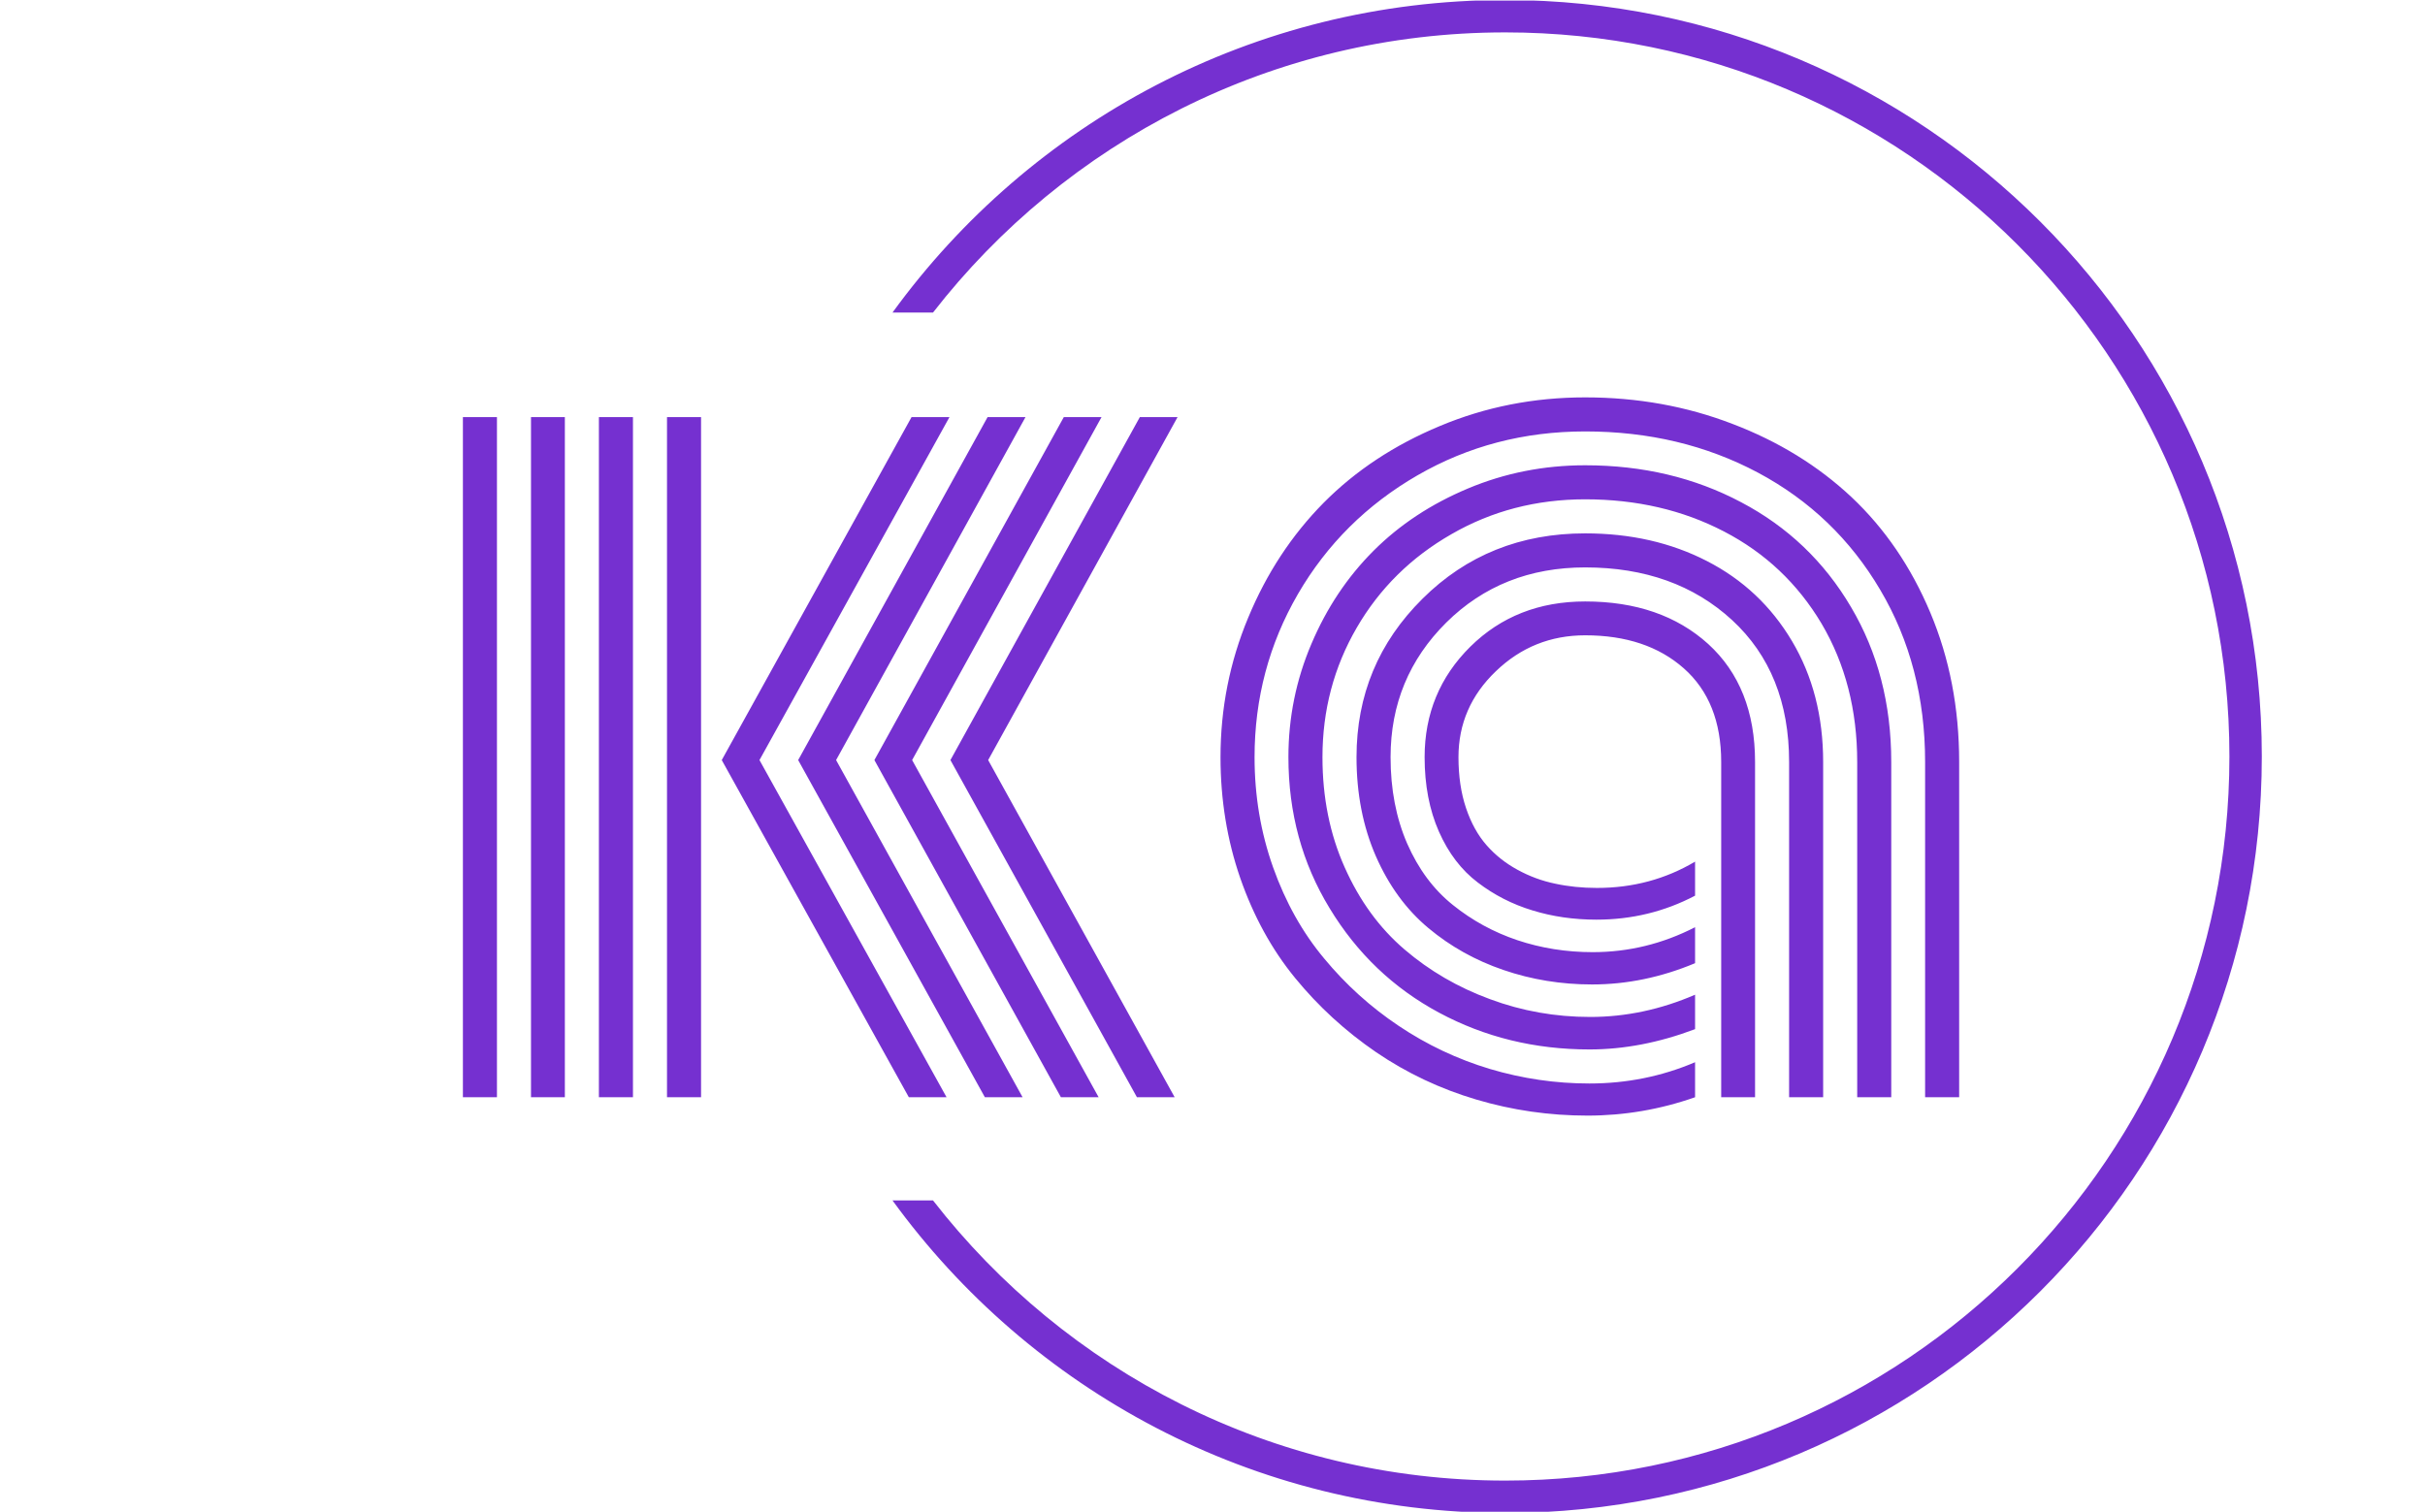 <svg xmlns="http://www.w3.org/2000/svg" version="1.1" xmlns:xlink="http://www.w3.org/1999/xlink" xmlns:svgjs="http://svgjs.dev/svgjs" width="2000" height="1247" viewBox="0 0 2000 1247"><g transform="matrix(1,0,0,1,-1.212,0.505)"><svg viewBox="0 0 396 247" data-background-color="#dfdad6" preserveAspectRatio="xMidYMid meet" height="1247" width="2000" xmlns="http://www.w3.org/2000/svg" xmlns:xlink="http://www.w3.org/1999/xlink"><g id="tight-bounds" transform="matrix(1,0,0,1,0.24,-0.1)"><svg viewBox="0 0 395.52 247.2" height="247.2" width="395.52"><g><svg></svg></g><g><svg viewBox="0 0 395.52 247.2" height="247.2" width="395.52"><g transform="matrix(1,0,0,1,75.544,64.923)"><svg viewBox="0 0 244.431 117.355" height="117.355" width="244.431"><g><svg viewBox="0 0 244.431 117.355" height="117.355" width="244.431"><g><svg viewBox="0 0 244.431 117.355" height="117.355" width="244.431"><g id="textblocktransform"><svg viewBox="0 0 244.431 117.355" height="117.355" width="244.431" id="textblock"><g><svg viewBox="0 0 244.431 117.355" height="117.355" width="244.431"><g transform="matrix(1,0,0,1,0,0)"><svg width="244.431" viewBox="2.27 -36.18 77.34 37.13" height="117.355" data-palette-color="#7530d0"><g class="wordmark-text-0" data-fill-palette-color="primary" id="text-0"><path d="M29.42-17.43L39.21-35.16 37.26-35.16 27.47-17.43 37.11 0 39.06 0 29.42-17.43ZM25.49-17.43L35.28-35.16 33.33-35.16 23.54-17.43 33.18 0 35.13 0 25.49-17.43ZM21.56-17.43L31.35-35.16 29.39-35.16 19.6-17.43 29.25 0 31.2 0 21.56-17.43ZM17.6-17.43L27.42-35.16 25.46-35.16 15.65-17.43 25.32 0 27.27 0 17.6-17.43ZM12.82 0L12.82-35.16 14.58-35.16 14.58 0 12.82 0ZM9.3 0L9.3-35.16 11.06-35.16 11.06 0 9.3 0ZM5.79 0L5.79-35.16 7.54-35.16 7.54 0 5.79 0ZM2.27 0L2.27-35.16 4.03-35.16 4.03 0 2.27 0ZM67.31 0L67.31-17.33Q67.31-20.46 65.38-22.17 63.45-23.88 60.28-23.88L60.28-23.88Q57.59-23.88 55.66-22.02 53.73-20.17 53.73-17.58L53.73-17.58Q53.73-16.11 54.12-14.95 54.51-13.79 55.19-13.02 55.86-12.26 56.78-11.76 57.71-11.25 58.73-11.04 59.74-10.82 60.89-10.82L60.89-10.82Q63.67-10.82 65.96-12.18L65.96-12.18 65.96-10.42Q63.6-9.18 60.86-9.18L60.86-9.18Q59.1-9.18 57.55-9.66 56-10.13 54.73-11.1 53.46-12.06 52.72-13.73 51.98-15.41 51.98-17.58L51.98-17.58Q51.98-20.95 54.34-23.29 56.71-25.63 60.28-25.63L60.28-25.63Q64.21-25.63 66.64-23.43 69.06-21.22 69.06-17.33L69.06-17.33 69.06 0 67.31 0ZM72.58-17.33L72.58-17.33 72.58 0 70.82 0 70.82-17.33Q70.82-21.95 67.87-24.67 64.91-27.39 60.28-27.39L60.28-27.39Q55.98-27.39 53.1-24.54 50.22-21.68 50.22-17.58L50.22-17.58Q50.22-15.09 51.08-13.11 51.95-11.13 53.44-9.94 54.93-8.74 56.77-8.12 58.62-7.5 60.67-7.5L60.67-7.5Q63.45-7.5 65.96-8.79L65.96-8.79 65.96-6.93Q63.33-5.83 60.64-5.83L60.64-5.83Q58.23-5.83 56.05-6.58 53.88-7.32 52.17-8.75 50.46-10.18 49.46-12.46 48.46-14.75 48.46-17.58L48.46-17.58Q48.46-22.39 51.87-25.77 55.27-29.15 60.28-29.15L60.28-29.15Q63.79-29.15 66.57-27.72 69.36-26.29 70.97-23.58 72.58-20.87 72.58-17.33ZM76.1-17.33L76.1-17.33 76.1 0 74.34 0 74.34-17.33Q74.34-21.36 72.5-24.48 70.65-27.59 67.45-29.25 64.26-30.91 60.28-30.91L60.28-30.91Q56.49-30.91 53.37-29.11 50.24-27.32 48.47-24.27 46.7-21.22 46.7-17.58L46.7-17.58Q46.7-14.45 47.85-11.88 49-9.3 50.94-7.64 52.88-5.98 55.36-5.07 57.83-4.15 60.54-4.15L60.54-4.15Q63.3-4.15 65.96-5.3L65.96-5.3 65.96-3.52Q63.18-2.47 60.5-2.47L60.5-2.47Q56.27-2.47 52.73-4.37 49.19-6.27 47.07-9.77 44.94-13.26 44.94-17.58L44.94-17.58Q44.94-20.65 46.13-23.44 47.31-26.22 49.34-28.25 51.36-30.27 54.22-31.47 57.08-32.67 60.28-32.67L60.28-32.67Q64.74-32.67 68.34-30.76 71.95-28.86 74.02-25.34 76.1-21.83 76.1-17.33ZM79.61-17.33L79.61-17.33 79.61 0 77.85 0 77.85-17.33Q77.85-22.31 75.53-26.23 73.22-30.15 69.21-32.29 65.21-34.42 60.28-34.42L60.28-34.42Q55.54-34.42 51.61-32.15 47.68-29.88 45.43-26.01 43.19-22.14 43.19-17.58L43.19-17.58Q43.19-14.58 44.15-11.88 45.11-9.18 46.79-7.17 48.46-5.15 50.64-3.69 52.83-2.22 55.36-1.46 57.88-0.71 60.5-0.71L60.5-0.71Q63.38-0.71 65.96-1.81L65.96-1.81 65.96 0Q63.25 0.95 60.4 0.95L60.4 0.95Q57.44 0.95 54.65 0.12 51.85-0.71 49.47-2.33 47.09-3.96 45.29-6.16 43.48-8.37 42.45-11.33 41.43-14.28 41.43-17.58L41.43-17.58Q41.43-21.36 42.86-24.79 44.28-28.22 46.76-30.73 49.24-33.23 52.77-34.7 56.3-36.18 60.28-36.18L60.28-36.18Q64.33-36.18 67.89-34.81 71.46-33.45 74.05-31.02 76.63-28.59 78.12-25.05 79.61-21.51 79.61-17.33Z" fill="#7530d0" data-fill-palette-color="primary"></path></g></svg></g></svg></g></svg></g></svg></g></svg></g></svg></g><g><path d="M245.816 0c68.262 0 123.6 55.338 123.6 123.6 0 68.262-55.338 123.6-123.6 123.6-41.165 0-77.629-20.124-100.093-51.07l6.617 0c21.645 27.856 55.467 45.779 93.476 45.778 65.34 0 118.308-52.968 118.308-118.308 0-65.34-52.968-118.308-118.308-118.308-38.008 0-71.83 17.923-93.476 45.778l-6.617 0c22.463-30.947 58.928-51.07 100.093-51.07z" fill="#7530d0" stroke="transparent" data-fill-palette-color="tertiary"></path></g></svg></g><defs></defs></svg><rect width="395.52" height="247.2" fill="none" stroke="none" visibility="hidden"></rect></g></svg></g></svg>